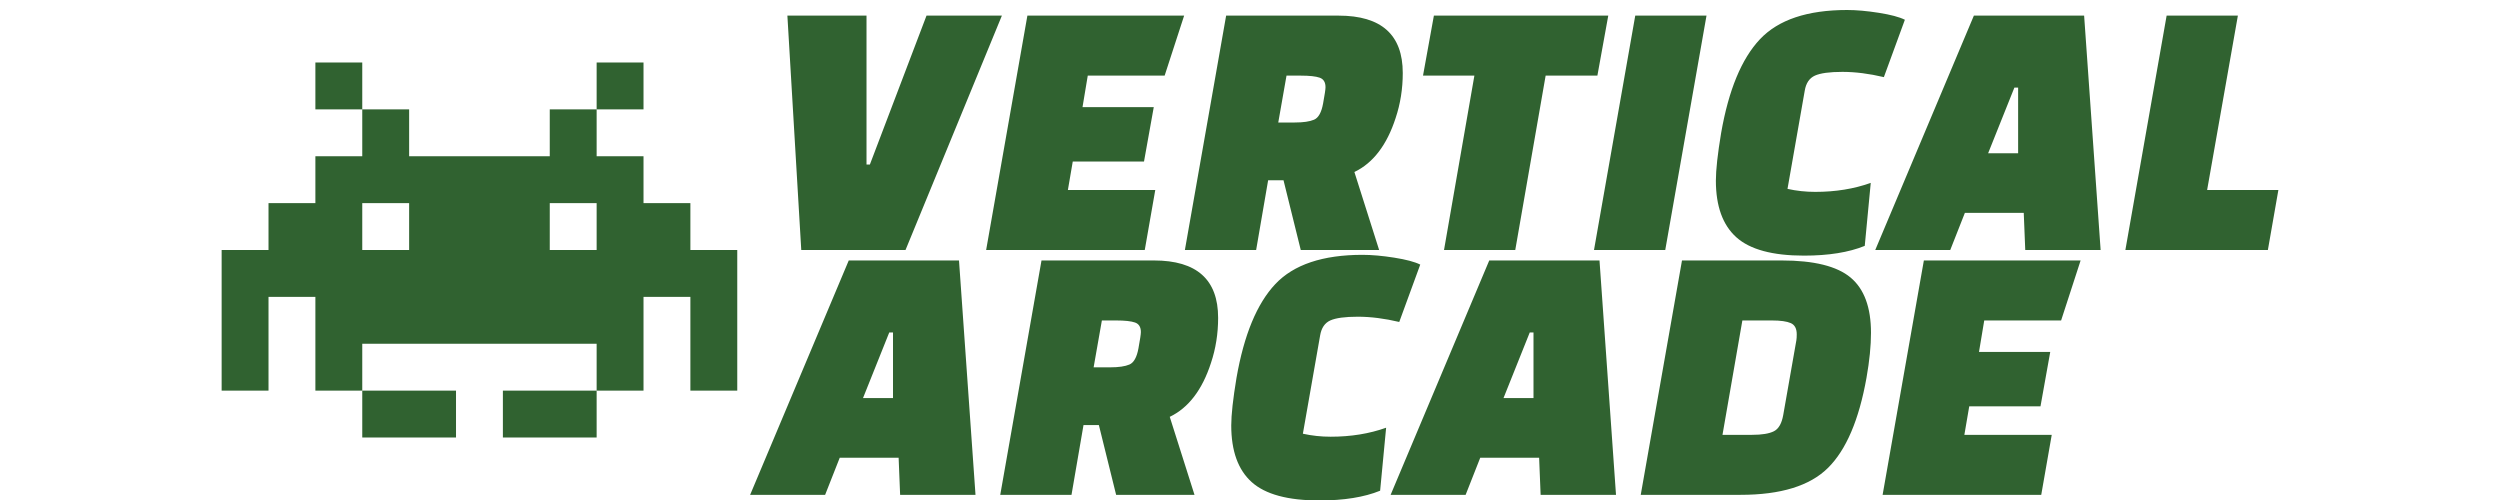<?xml version="1.0" encoding="utf-8"?>
<svg version="1.1" id="vertical" x="0px" y="0px" viewBox="0 0 200 40" xmlns="http://www.w3.org/2000/svg">
  <path d="M 74.121 1.25 L 80.151 1.25 L 72.441 20 L 64.101 20 L 62.991 1.25 L 69.321 1.25 L 69.321 13.16 L 69.591 13.16 Z M 91.521 12.92 L 85.821 12.92 L 85.431 15.2 L 92.421 15.2 L 91.581 20 L 78.891 20 L 82.191 1.25 L 94.731 1.25 L 93.171 6.05 L 87.021 6.05 L 86.601 8.57 L 92.301 8.57 Z M 110.331 20 L 104.061 20 L 102.681 14.42 L 101.451 14.42 L 100.491 20 L 94.791 20 L 98.091 1.25 L 107.091 1.25 C 110.511 1.25 112.221 2.78 112.221 5.84 C 112.221 7.1 112.031 8.3 111.651 9.44 C 110.951 11.6 109.851 13.04 108.351 13.76 Z M 102.921 6.05 L 102.261 9.8 L 103.581 9.8 C 104.261 9.8 104.776 9.725 105.126 9.575 C 105.476 9.425 105.716 8.995 105.846 8.285 C 105.976 7.575 106.041 7.14 106.041 6.98 C 106.041 6.58 105.886 6.325 105.576 6.215 C 105.266 6.105 104.761 6.05 104.061 6.05 Z M 127.791 6.05 L 123.651 6.05 L 121.221 20 L 115.521 20 L 117.951 6.05 L 113.841 6.05 L 114.711 1.25 L 128.661 1.25 Z M 127.52 20 L 130.82 1.25 L 136.52 1.25 L 133.22 20 Z M 149.66 14.63 L 149.18 19.67 C 147.9 20.19 146.28 20.45 144.32 20.45 C 141.8 20.45 139.995 19.96 138.905 18.98 C 137.815 18 137.27 16.49 137.27 14.45 C 137.27 13.59 137.41 12.32 137.69 10.64 C 138.29 7.2 139.325 4.7 140.795 3.14 C 142.265 1.58 144.59 0.8 147.77 0.8 C 148.51 0.8 149.355 0.875 150.305 1.025 C 151.255 1.175 151.95 1.36 152.39 1.58 L 150.71 6.17 C 149.53 5.89 148.425 5.75 147.395 5.75 C 146.365 5.75 145.63 5.85 145.19 6.05 C 144.75 6.25 144.48 6.65 144.38 7.25 L 143 15.11 C 143.72 15.27 144.46 15.35 145.22 15.35 C 146.84 15.35 148.32 15.11 149.66 14.63 Z M 156.02 20 L 150.02 20 L 157.91 1.25 L 166.73 1.25 L 168.05 20 L 162.02 20 L 161.9 17.03 L 157.19 17.03 Z M 161.15 7.01 L 159.05 12.26 L 161.45 12.26 L 161.45 7.01 Z M 181.43 20 L 170.03 20 L 173.33 1.25 L 179.03 1.25 L 176.57 15.2 L 182.27 15.2 Z" style="#306230-space: pre; fill: rgb(48, 98, 48);"/>
  <path d="M 66.01 39.587 L 60.01 39.587 L 67.9 20.837 L 76.72 20.837 L 78.04 39.587 L 72.01 39.587 L 71.89 36.617 L 67.18 36.617 Z M 71.14 26.597 L 69.04 31.847 L 71.44 31.847 L 71.44 26.597 Z M 95.56 39.587 L 89.29 39.587 L 87.91 34.007 L 86.68 34.007 L 85.72 39.587 L 80.02 39.587 L 83.32 20.837 L 92.32 20.837 C 95.74 20.837 97.45 22.367 97.45 25.427 C 97.45 26.687 97.26 27.887 96.88 29.027 C 96.18 31.187 95.08 32.627 93.58 33.347 Z M 88.15 25.637 L 87.49 29.387 L 88.81 29.387 C 89.49 29.387 90.005 29.312 90.355 29.162 C 90.705 29.012 90.945 28.582 91.075 27.872 C 91.205 27.162 91.27 26.727 91.27 26.567 C 91.27 26.167 91.115 25.912 90.805 25.802 C 90.495 25.692 89.99 25.637 89.29 25.637 Z M 110.89 34.217 L 110.41 39.257 C 109.13 39.777 107.51 40.037 105.55 40.037 C 103.03 40.037 101.225 39.547 100.135 38.567 C 99.045 37.587 98.5 36.077 98.5 34.037 C 98.5 33.177 98.64 31.907 98.92 30.227 C 99.52 26.787 100.555 24.287 102.025 22.727 C 103.495 21.167 105.82 20.387 109 20.387 C 109.74 20.387 110.585 20.462 111.535 20.612 C 112.485 20.762 113.18 20.947 113.62 21.167 L 111.94 25.757 C 110.76 25.477 109.655 25.337 108.625 25.337 C 107.595 25.337 106.86 25.437 106.42 25.637 C 105.98 25.837 105.71 26.237 105.61 26.837 L 104.23 34.697 C 104.95 34.857 105.69 34.937 106.45 34.937 C 108.07 34.937 109.55 34.697 110.89 34.217 Z M 117.25 39.587 L 111.25 39.587 L 119.14 20.837 L 127.96 20.837 L 129.28 39.587 L 123.25 39.587 L 123.13 36.617 L 118.42 36.617 Z M 122.38 26.597 L 120.28 31.847 L 122.68 31.847 L 122.68 26.597 Z M 131.259 39.587 L 134.559 20.837 L 142.539 20.837 C 145.119 20.837 146.954 21.292 148.044 22.202 C 149.134 23.112 149.679 24.587 149.679 26.627 C 149.679 27.667 149.559 28.867 149.319 30.227 C 148.719 33.587 147.694 35.987 146.244 37.427 C 144.794 38.867 142.459 39.587 139.239 39.587 Z M 141.759 25.637 L 139.389 25.637 L 137.799 34.787 L 140.169 34.787 C 140.949 34.787 141.529 34.692 141.909 34.502 C 142.289 34.312 142.539 33.877 142.659 33.197 L 143.709 27.227 C 143.729 27.107 143.739 26.947 143.739 26.747 C 143.739 26.287 143.579 25.987 143.259 25.847 C 142.939 25.707 142.439 25.637 141.759 25.637 Z M 163.239 32.507 L 157.539 32.507 L 157.149 34.787 L 164.139 34.787 L 163.299 39.587 L 150.609 39.587 L 153.909 20.837 L 166.449 20.837 L 164.889 25.637 L 158.739 25.637 L 158.319 28.157 L 164.019 28.157 Z" style="#306230-space: pre; fill: rgb(48, 98, 48);"/>
  <path style="fill-rule: evenodd; stroke-width: 0; stroke-miterlimit: 4; fill: rgb(48, 98, 48);" id="path5222" stroke-miterlimit="4" d="M 43.981 16.25 L 43.981 20 L 47.731 20 L 47.731 16.25 L 43.981 16.25 Z M 28.981 16.25 L 28.981 20 L 32.731 20 L 32.731 16.25 L 28.981 16.25 Z M 28.981 31.25 L 36.481 31.25 L 36.481 35 L 28.981 35 L 28.981 31.25 Z M 47.731 31.25 L 47.731 35 L 40.231 35 L 40.231 31.25 L 47.731 31.25 Z M 47.731 8.75 L 47.731 5 L 51.481 5 L 51.481 8.75 L 47.731 8.75 Z M 28.981 8.75 L 32.731 8.75 L 32.731 12.5 L 43.981 12.5 L 43.981 8.75 L 47.731 8.75 L 47.731 12.5 L 51.481 12.5 L 51.481 16.25 L 55.231 16.25 L 55.231 20 L 58.981 20 L 58.981 31.25 L 55.231 31.25 L 55.231 23.75 L 51.481 23.75 L 51.481 31.25 L 47.731 31.25 L 47.731 27.5 L 28.981 27.5 L 28.981 31.25 L 25.231 31.25 L 25.231 23.75 L 21.481 23.75 L 21.481 31.25 L 17.731 31.25 L 17.731 20 L 21.481 20 L 21.481 16.25 L 25.231 16.25 L 25.231 12.5 L 28.981 12.5 L 28.981 8.75 Z M 25.231 5 L 28.981 5 L 28.981 8.75 L 25.231 8.75 L 25.231 5 Z"/>
</svg>